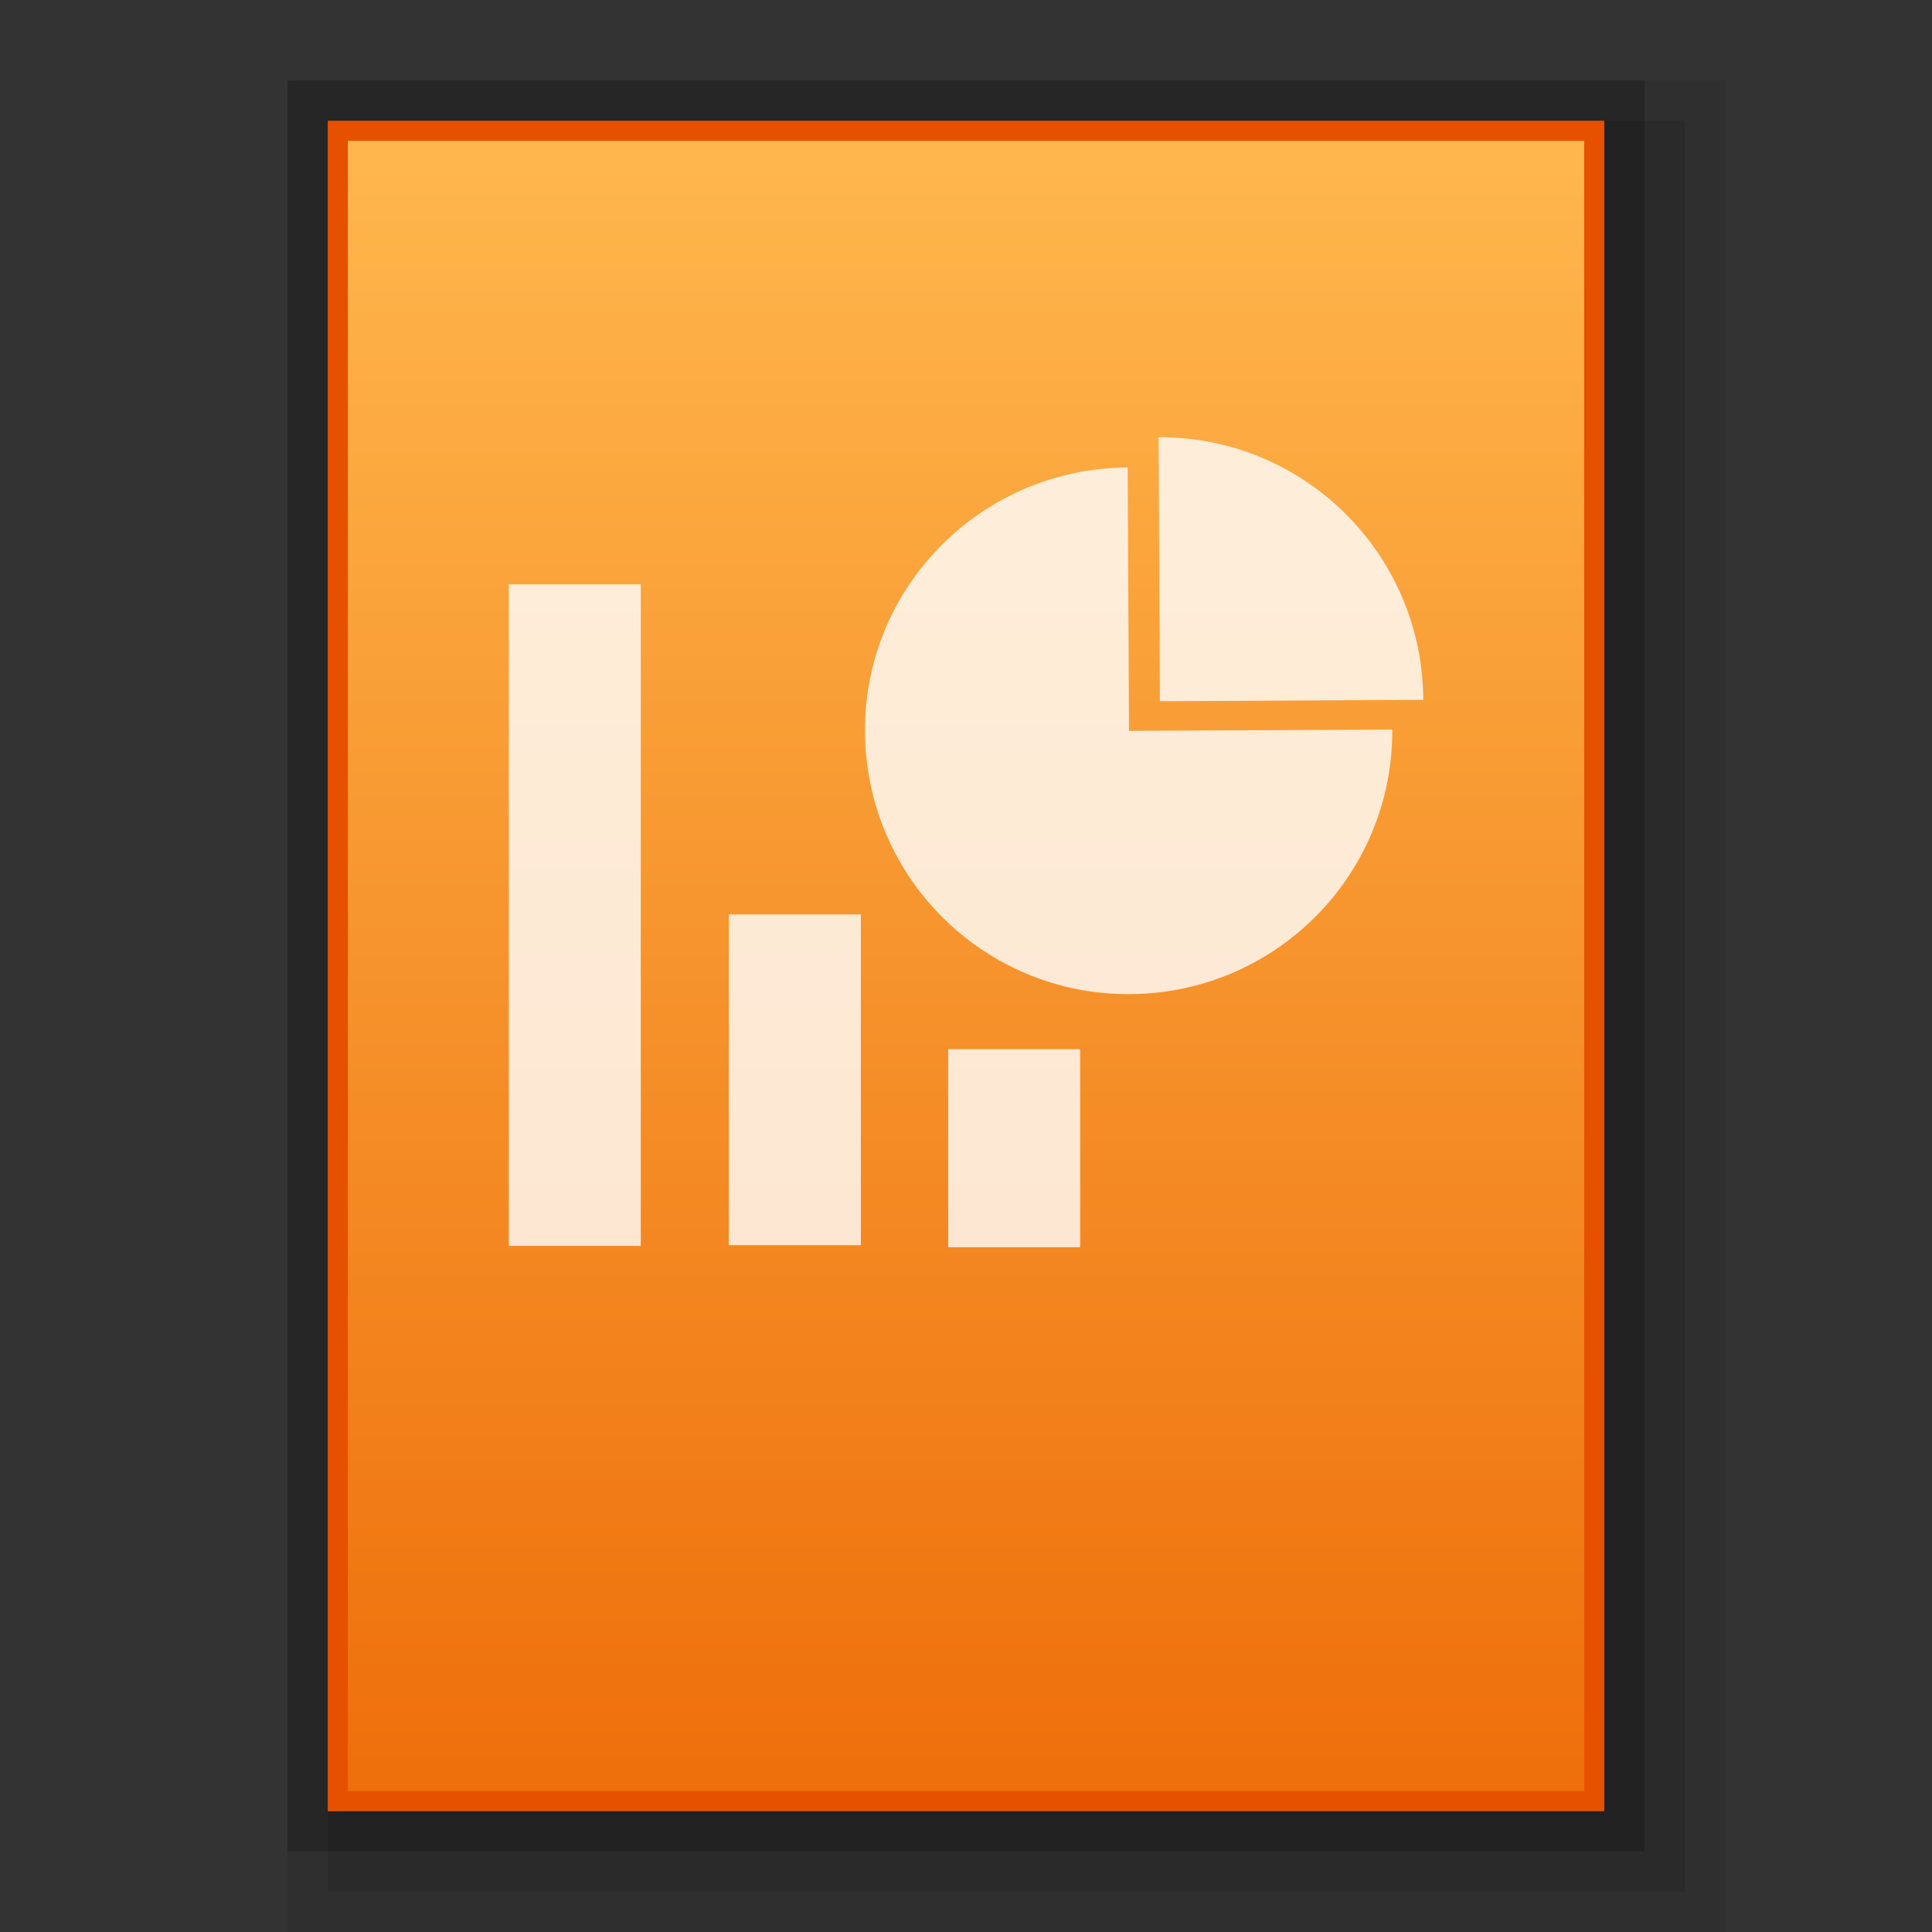 <?xml version="1.0" encoding="utf-8"?>
<!-- Generator: Adobe Illustrator 16.0.0, SVG Export Plug-In . SVG Version: 6.00 Build 0)  -->
<!DOCTYPE svg PUBLIC "-//W3C//DTD SVG 1.1//EN" "http://www.w3.org/Graphics/SVG/1.1/DTD/svg11.dtd">
<svg version="1.1" id="图层_1" xmlns="http://www.w3.org/2000/svg" xmlns:xlink="http://www.w3.org/1999/xlink" x="0px" y="0px"
	 width="48px" height="48px" viewBox="0 0 48 48" enable-background="new 0 0 48 48" xml:space="preserve">
<rect x="0" y="0" width="48" height="48" fill="#333333" stroke="none"/>
<rect x="7.143" y="2" opacity="0.2" width="33.715" height="44"/>
<rect x="7.143" y="2" opacity="0.08" width="35.715" height="46"/>
<rect x="8.143" y="3" opacity="0.1" width="33.715" height="44"/>
<rect x="8.143" y="3" fill="#E65100" width="31.715" height="42"/>
<g>
	
		<linearGradient id="SVGID_1_" gradientUnits="userSpaceOnUse" x1="65.601" y1="-160.4" x2="65.601" y2="-119.4" gradientTransform="matrix(1 0 0 -1 -41.6 -115.9)">
		<stop  offset="0" style="stop-color:#EE6F0B"/>
		<stop  offset="1" style="stop-color:#FFB74D"/>
	</linearGradient>
	<rect x="8.643" y="3.5" fill="url(#SVGID_1_)" width="30.715" height="41"/>
	<g opacity="0.8">
		<rect x="12.641" y="14.519" fill="#FFFFFF" width="3.279" height="16.435"/>
		<rect x="18.106" y="22.719" fill="#FFFFFF" width="3.281" height="8.218"/>
		<rect x="23.557" y="26.066" fill="#FFFFFF" width="3.28" height="4.922"/>
		<g>
			<path fill="#FFFFFF" d="M28.016,11.615l0.034,6.543l6.541-0.034c0.018,3.621-2.903,6.559-6.526,6.575
				c-3.62,0.018-6.558-2.903-6.575-6.524C21.472,14.57,24.394,11.632,28.016,11.615z"/>
			<path fill="#FFFFFF" d="M28.784,10.863c3.622-0.017,6.561,2.904,6.577,6.524l-6.543,0.035L28.784,10.863z"/>
		</g>
	</g>
</g>
</svg>
